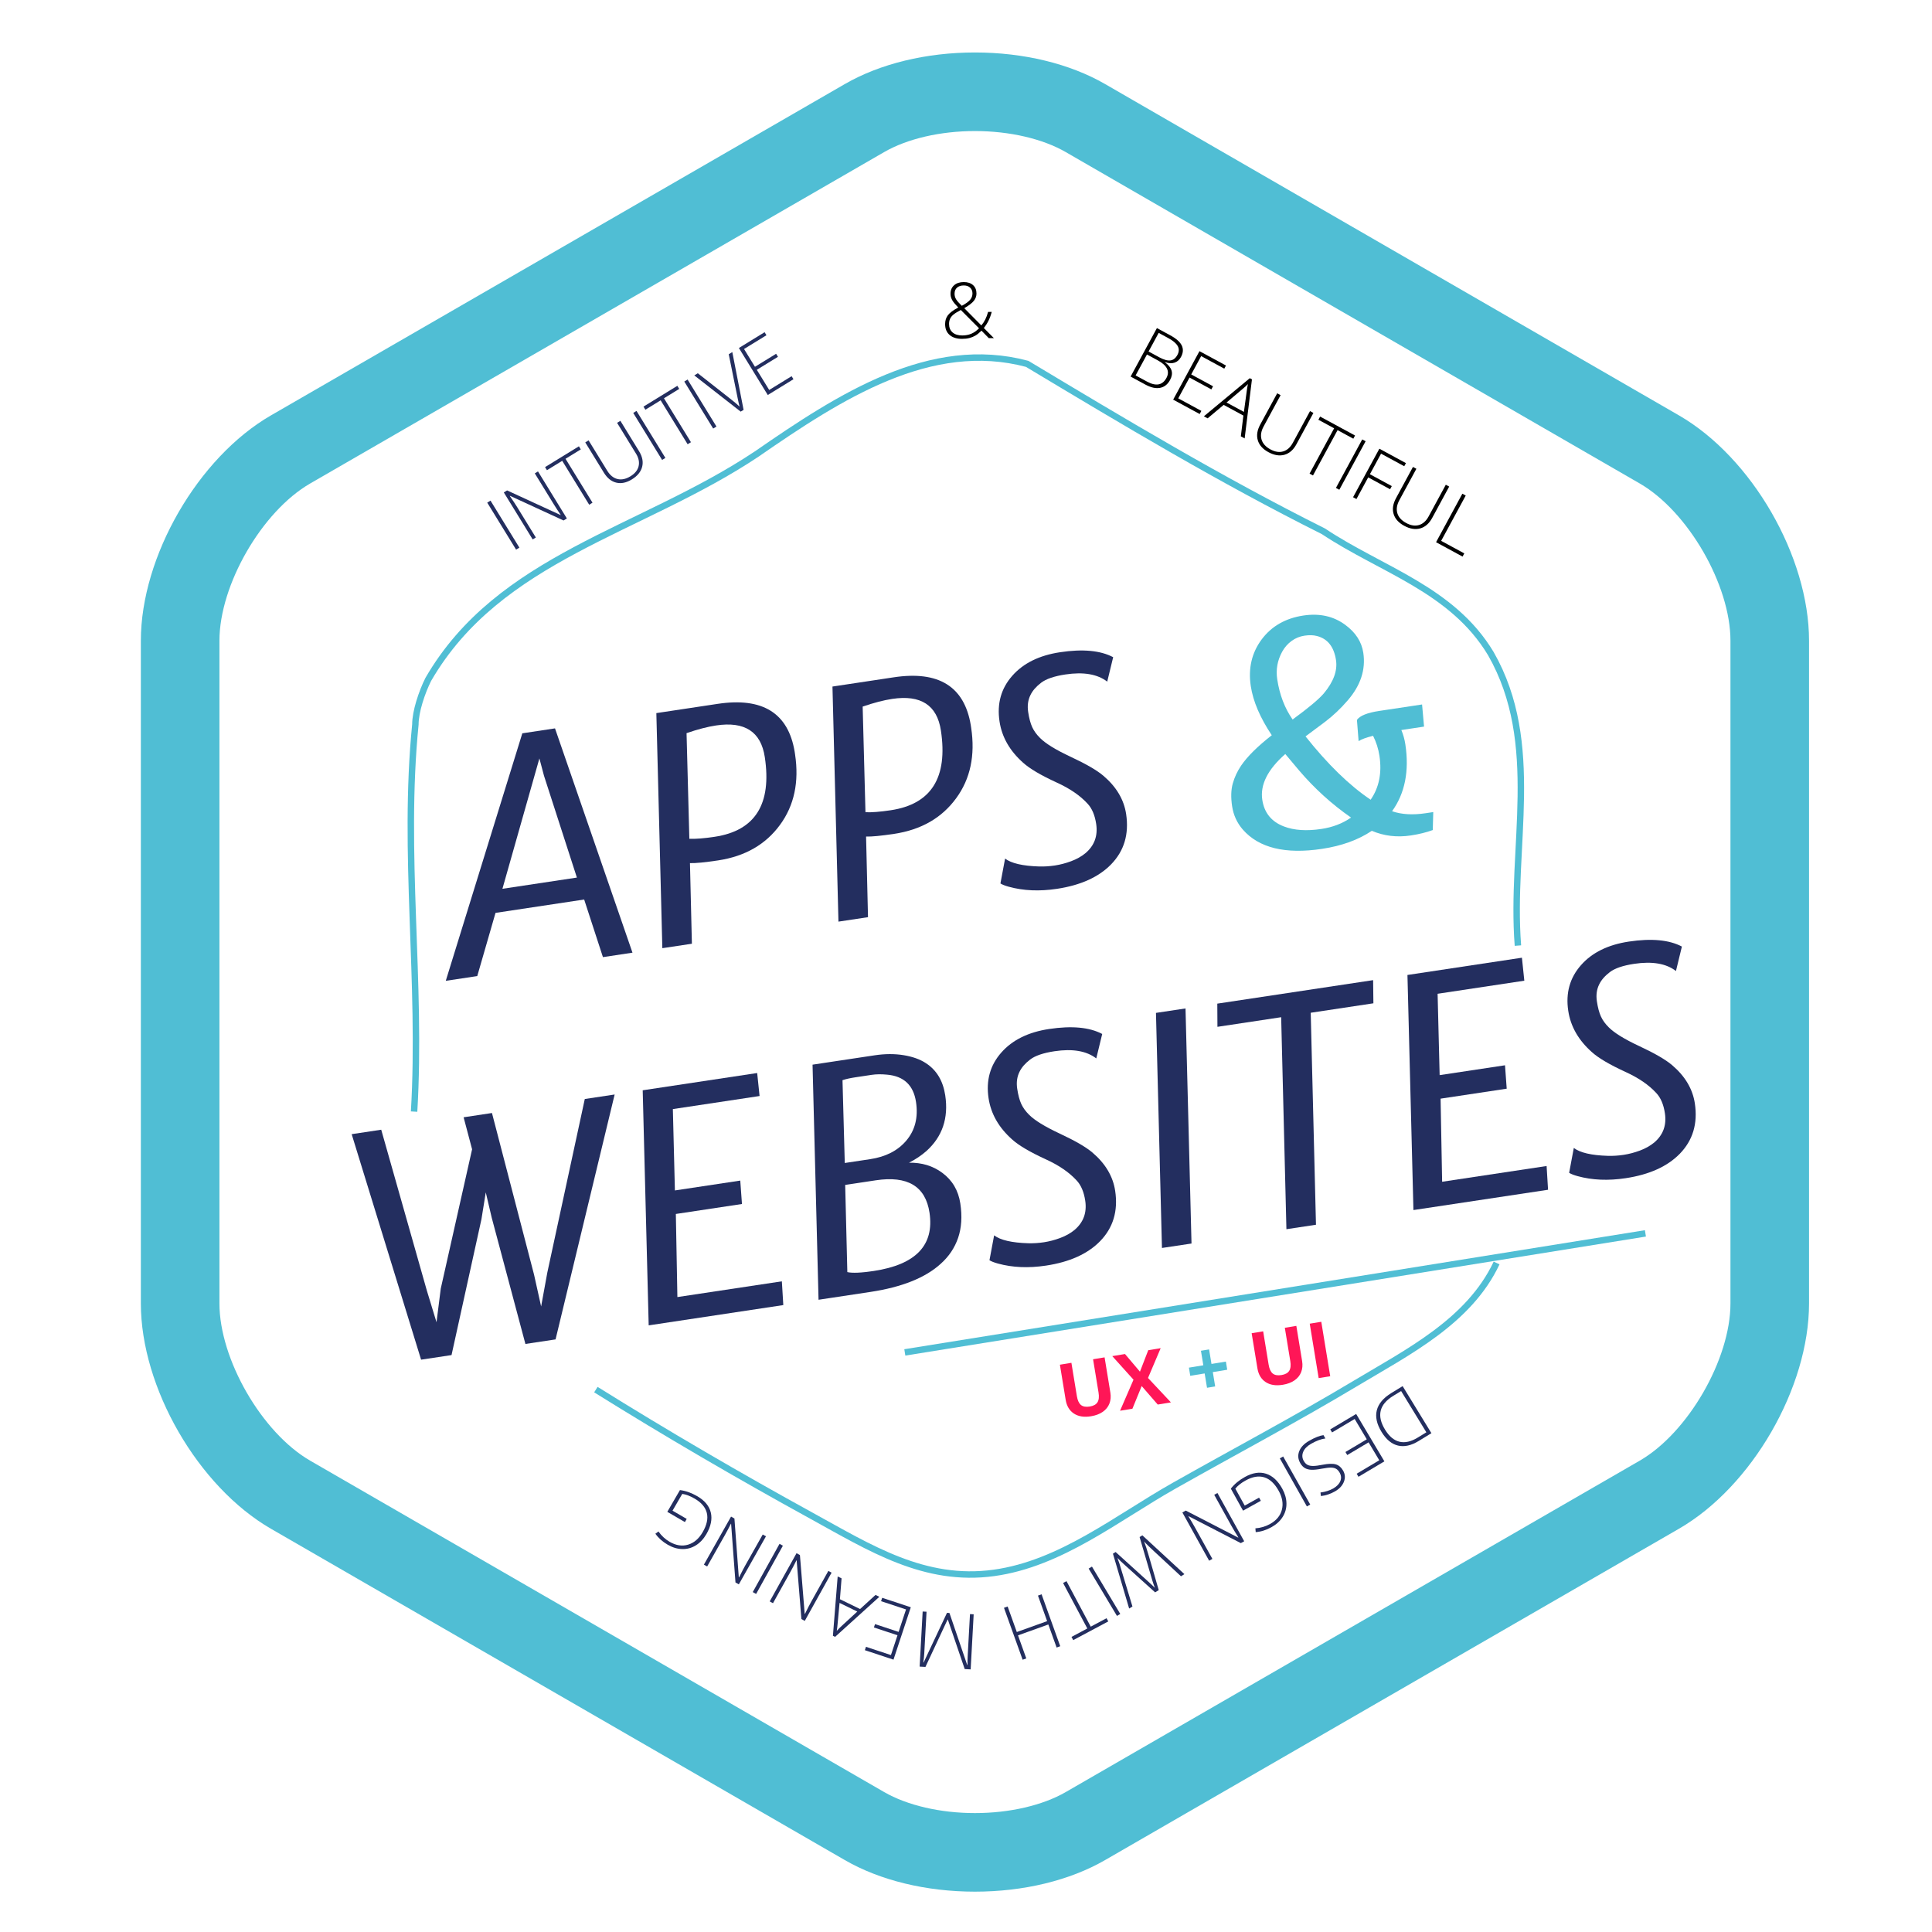 <?xml version="1.0" encoding="utf-8"?>
<!-- Generator: Adobe Illustrator 17.0.0, SVG Export Plug-In . SVG Version: 6.00 Build 0)  -->
<!DOCTYPE svg PUBLIC "-//W3C//DTD SVG 1.1//EN" "http://www.w3.org/Graphics/SVG/1.1/DTD/svg11.dtd">
<svg version="1.1" id="Capa_1" xmlns="http://www.w3.org/2000/svg" xmlns:xlink="http://www.w3.org/1999/xlink" x="0px" y="0px"
	 width="300px" height="300px" viewBox="0 0 300 300" enable-background="new 0 0 300 300" xml:space="preserve">
<path fill="#50BED4" d="M151.391,293.736c-7.552,0-14.727-1.741-20.203-4.902l-89.115-51.449
	c-11.326-6.542-20.201-21.912-20.201-34.992v-102.9c0-13.08,8.876-28.451,20.201-34.991l89.115-51.452
	c5.476-3.16,12.651-4.902,20.203-4.902s14.727,1.741,20.203,4.902l89.112,51.45c11.328,6.542,20.201,21.913,20.201,34.992v102.9
	c0,13.079-8.874,28.45-20.201,34.991l-89.112,51.45C166.118,291.995,158.943,293.736,151.391,293.736z M151.391,20.35
	c-5.367,0-10.506,1.191-14.103,3.267L48.175,75.069c-7.512,4.336-14.101,15.75-14.101,24.424v102.9
	c0,8.673,6.589,20.087,14.101,24.425l89.113,51.449c3.597,2.076,8.736,3.267,14.103,3.267c5.365,0,10.506-1.191,14.103-3.267
	l89.112-51.45c7.51-4.337,14.099-15.751,14.099-24.424v-102.9c0-8.674-6.589-20.088-14.099-24.425l-89.112-51.45
	C161.897,21.541,156.756,20.35,151.391,20.35z"/>
<path fill="none" stroke="#50BED4" stroke-miterlimit="10" d="M232.391,196.116c-4.265,9.063-13.774,13.823-21.997,18.748
	c-9.226,5.526-18.736,10.554-28.095,15.846c-8.899,5.032-17.57,12.094-27.957,13.528c-10.795,1.491-19.238-3.877-28.315-8.865
	c-11.339-6.231-22.524-12.744-33.5-19.595"/>
<path fill="none" stroke="#50BED4" stroke-miterlimit="10" d="M64.3,172.609c1.2-20.109-1.8-40.109,0.2-60.109c0-2,1-5,2-7
	c11-19,33-23,51-35c13-9,27-18,42-14c15,9,30,18,46,26c9,6,20,9,26,19c8,14,3,30,4.202,45.331"/>
<g enable-background="new    ">
	<path fill="#232E5F" d="M81.106,113.868l5.075-0.766l12.03,34.829l-4.588,0.691l-2.914-8.946l-13.766,2.076l-2.834,9.813
		l-4.89,0.737L81.106,113.868z M89.58,136.269l-5.11-15.815l-0.713-2.685l-5.741,20.243L89.58,136.269z"/>
	<path fill="#232E5F" d="M111.505,133.603c-2.039,0.308-3.495,0.448-4.368,0.422l0.3,12.517l-4.589,0.691l-0.931-36.503l2.689-0.405
		l6.836-1.03c6.969-1.051,10.951,1.422,11.951,7.417c0.021,0.14,0.041,0.278,0.063,0.417c0.647,4.296-0.13,7.944-2.332,10.947
		C118.898,131.128,115.692,132.971,111.505,133.603z M118.758,117.564c-0.596-3.947-3.118-5.586-7.567-4.915
		c-1.329,0.2-2.857,0.599-4.584,1.195l0.435,16.401c0.971,0.044,2.282-0.061,3.936-0.31
		C117.265,128.988,119.858,124.865,118.758,117.564z"/>
	<path fill="#232E5F" d="M138.853,129.479c-2.04,0.308-3.496,0.448-4.369,0.422l0.299,12.517l-4.588,0.692l-0.93-36.503l2.688-0.405
		l6.837-1.031c6.968-1.051,10.951,1.422,11.95,7.418c0.021,0.14,0.042,0.278,0.063,0.417c0.648,4.296-0.129,7.943-2.33,10.946
		C146.245,127.005,143.038,128.848,138.853,129.479z M146.104,113.44c-0.595-3.947-3.117-5.585-7.567-4.914
		c-1.328,0.2-2.856,0.599-4.583,1.194l0.435,16.402c0.971,0.043,2.282-0.061,3.936-0.31
		C144.611,124.865,147.204,120.741,146.104,113.44z"/>
	<path fill="#232E5F" d="M156.069,133.317c0.965,0.741,2.733,1.151,5.305,1.229c0.794,0.021,1.604-0.031,2.43-0.155
		c0.827-0.125,1.666-0.346,2.52-0.662s1.596-0.732,2.229-1.251c1.387-1.178,1.94-2.691,1.661-4.541
		c-0.205-1.36-0.646-2.404-1.325-3.13c-1.154-1.265-2.749-2.361-4.785-3.288c-2.462-1.13-4.204-2.156-5.229-3.081
		c-2.079-1.844-3.302-3.98-3.668-6.411c-0.418-2.767,0.245-5.133,1.986-7.101c1.713-1.946,4.185-3.163,7.414-3.649
		c3.521-0.531,6.271-0.274,8.246,0.771l-0.922,3.795c-1.519-1.166-3.684-1.537-6.496-1.113c-1.73,0.262-2.984,0.689-3.765,1.283
		c-0.778,0.596-1.331,1.229-1.656,1.902c-0.389,0.778-0.509,1.656-0.361,2.635c0.147,0.979,0.356,1.763,0.628,2.356
		c0.271,0.592,0.676,1.152,1.213,1.681c0.858,0.871,2.452,1.851,4.781,2.938c2.379,1.11,4.068,2.091,5.064,2.941
		c2.013,1.714,3.188,3.693,3.527,5.94c0.47,3.118-0.307,5.722-2.331,7.809c-1.93,1.979-4.732,3.246-8.409,3.801
		c-2.72,0.41-5.208,0.303-7.467-0.32c-0.594-0.163-1.03-0.334-1.311-0.514L156.069,133.317z"/>
	<path fill="#50BED4" d="M213.016,129.009c-2.095,1.406-4.672,2.34-7.731,2.802c-5.701,0.859-9.802-0.141-12.303-2.998
		c-0.898-1.032-1.451-2.238-1.66-3.62c-0.208-1.381-0.173-2.562,0.105-3.543c0.279-0.981,0.709-1.902,1.291-2.763
		c0.97-1.425,2.558-2.998,4.763-4.72c-1.815-2.717-2.903-5.263-3.262-7.641c-0.413-2.742,0.147-5.15,1.684-7.227
		c1.538-2.06,3.698-3.299,6.479-3.719c2.518-0.38,4.684,0.101,6.497,1.439c1.617,1.183,2.554,2.631,2.813,4.344
		c0.394,2.609-0.412,5.072-2.418,7.391c-1.089,1.266-2.257,2.372-3.505,3.32l-3.046,2.273c3.434,4.33,6.804,7.608,10.11,9.834
		c1.311-1.892,1.766-4.161,1.367-6.809c-0.165-1.095-0.496-2.134-0.991-3.116c-1.081,0.271-1.829,0.548-2.245,0.828l-0.261-3.297
		c0.455-0.65,1.609-1.114,3.464-1.394l6.651-1.003l0.306,3.438l-3.523,0.531c0.297,0.714,0.504,1.456,0.621,2.229
		c0.623,4.139-0.063,7.599-2.062,10.38c1.467,0.509,3.213,0.611,5.236,0.306c0.186-0.028,0.371-0.056,0.557-0.084l0.603-0.091
		l-0.077,2.793c-1.003,0.366-2.138,0.646-3.405,0.837C216.926,130.055,214.907,129.813,213.016,129.009z M199.58,117.084
		c-2.735,2.404-3.926,4.775-3.573,7.111c0.305,2.026,1.43,3.408,3.374,4.142c1.575,0.603,3.515,0.729,5.816,0.381
		c1.746-0.263,3.277-0.852,4.593-1.766c-2.982-2.069-5.674-4.51-8.072-7.322L199.58,117.084z M200.715,111.724
		c2.463-1.8,4.076-3.149,4.841-4.048c1.514-1.81,2.146-3.532,1.899-5.169c-0.313-2.071-1.299-3.322-2.959-3.747
		c-0.544-0.147-1.19-0.166-1.94-0.053c-0.748,0.113-1.422,0.391-2.019,0.835c-0.597,0.442-1.075,0.991-1.435,1.645
		c-0.744,1.355-1.002,2.784-0.775,4.285C198.689,107.875,199.485,109.959,200.715,111.724z"/>
	<path fill="#232E5F" d="M54.607,176.113l4.589-0.692l7.085,24.98l1.5,4.917l0.659-5.22l4.866-21.638l-1.317-4.969l4.403-0.664
		l6.532,25.087l1.102,4.953l0.961-5.265l5.819-26.949l4.636-0.699l-9.175,38.027l-4.682,0.706l-5.229-19.595l-0.926-3.938
		l-0.674,4.179l-4.643,21.083l-4.728,0.713L54.607,176.113z"/>
	<path fill="#232E5F" d="M99.799,169.299l17.775-2.681l0.372,3.57l-13.465,2.03l0.317,12.633l10.15-1.53l0.264,3.635l-10.267,1.548
		l0.239,12.904l16.223-2.445l0.224,3.688l-20.903,3.151L99.799,169.299z"/>
	<path fill="#232E5F" d="M135.144,200.612l-5.91,0.892l-2.131,0.321l-0.931-36.504l2.341-0.353c1.081-0.163,2.167-0.327,3.256-0.491
		c1.09-0.164,2.438-0.367,4.044-0.609c1.607-0.242,3.107-0.249,4.501-0.021c1.393,0.229,2.537,0.635,3.431,1.222
		c1.68,1.078,2.69,2.749,3.032,5.017c0.531,3.522-0.44,6.402-2.916,8.64c-0.795,0.699-1.699,1.306-2.713,1.818
		c1.986-0.033,3.709,0.489,5.167,1.569c1.565,1.157,2.499,2.743,2.803,4.757c0.304,2.012,0.189,3.794-0.343,5.346
		c-0.532,1.553-1.433,2.893-2.7,4.024C143.685,198.416,140.041,199.874,135.144,200.612z M132.706,180.358l2.41-0.363
		c2.41-0.363,4.273-1.314,5.59-2.855c1.384-1.614,1.895-3.624,1.531-6.029c-0.391-2.593-1.884-4.006-4.479-4.237
		c-0.898-0.089-1.698-0.079-2.401,0.027c-0.703,0.105-1.205,0.182-1.506,0.227c-0.302,0.046-0.638,0.097-1.009,0.152
		c-0.834,0.126-1.507,0.275-2.018,0.449l0.352,12.861C131.64,180.52,132.149,180.442,132.706,180.358z M135.672,197.357
		c6.535-0.986,9.422-4.003,8.661-9.053c-0.618-4.097-3.398-5.772-8.343-5.027c-1.499,0.226-3.083,0.465-4.751,0.717l0.334,13.537
		C132.359,197.708,133.726,197.65,135.672,197.357z"/>
	<path fill="#232E5F" d="M154.368,191.823c0.965,0.741,2.733,1.151,5.305,1.229c0.793,0.021,1.603-0.031,2.43-0.155
		c0.826-0.125,1.666-0.346,2.52-0.662c0.853-0.316,1.596-0.731,2.229-1.25c1.387-1.178,1.941-2.691,1.662-4.542
		c-0.205-1.36-0.647-2.403-1.325-3.13c-1.154-1.265-2.75-2.361-4.786-3.289c-2.462-1.13-4.204-2.155-5.229-3.08
		c-2.079-1.843-3.303-3.98-3.669-6.411c-0.417-2.767,0.245-5.133,1.987-7.101c1.713-1.945,4.185-3.163,7.413-3.649
		c3.522-0.531,6.271-0.273,8.246,0.771l-0.921,3.797c-1.519-1.166-3.685-1.537-6.496-1.113c-1.73,0.261-2.985,0.689-3.766,1.282
		c-0.778,0.596-1.331,1.229-1.655,1.903c-0.389,0.778-0.509,1.656-0.361,2.634c0.147,0.979,0.356,1.764,0.628,2.357
		c0.271,0.591,0.675,1.151,1.213,1.681c0.857,0.87,2.452,1.85,4.78,2.937c2.38,1.11,4.068,2.091,5.065,2.941
		c2.013,1.714,3.188,3.694,3.526,5.941c0.471,3.117-0.307,5.72-2.33,7.807c-1.93,1.98-4.733,3.247-8.41,3.802
		c-2.72,0.409-5.208,0.304-7.467-0.319c-0.594-0.163-1.03-0.335-1.311-0.514L154.368,191.823z"/>
	<path fill="#232E5F" d="M179.498,157.281l4.588-0.692l0.931,36.504l-4.589,0.691L179.498,157.281z"/>
	<path fill="#232E5F" d="M198.939,157.952l-9.896,1.492l-0.021-3.6l24.195-3.648l0.044,3.596l-9.733,1.468l0.816,32.918l-4.59,0.692
		L198.939,157.952z"/>
	<path fill="#232E5F" d="M218.548,151.393l17.775-2.681l0.372,3.57l-13.465,2.03l0.317,12.633l10.15-1.53l0.264,3.635l-10.267,1.548
		l0.239,12.905l16.223-2.446l0.225,3.688l-20.904,3.152L218.548,151.393z"/>
	<path fill="#232E5F" d="M244.38,178.25c0.965,0.742,2.733,1.152,5.305,1.229c0.793,0.021,1.603-0.03,2.43-0.155
		c0.826-0.125,1.666-0.345,2.52-0.661c0.853-0.316,1.596-0.732,2.229-1.25c1.387-1.178,1.941-2.692,1.662-4.543
		c-0.205-1.36-0.647-2.403-1.325-3.13c-1.154-1.264-2.75-2.36-4.786-3.288c-2.462-1.13-4.204-2.155-5.229-3.081
		c-2.079-1.843-3.303-3.98-3.669-6.411c-0.417-2.767,0.245-5.133,1.987-7.1c1.713-1.945,4.185-3.163,7.413-3.65
		c3.522-0.531,6.271-0.273,8.246,0.771l-0.921,3.796c-1.519-1.166-3.685-1.536-6.496-1.112c-1.73,0.261-2.985,0.688-3.766,1.281
		c-0.778,0.596-1.331,1.229-1.655,1.904c-0.389,0.777-0.509,1.655-0.361,2.633c0.147,0.979,0.356,1.764,0.628,2.357
		c0.271,0.592,0.675,1.151,1.213,1.681c0.857,0.87,2.451,1.85,4.78,2.937c2.38,1.11,4.068,2.092,5.065,2.941
		c2.013,1.715,3.188,3.694,3.526,5.941c0.471,3.117-0.307,5.721-2.33,7.808c-1.93,1.979-4.733,3.246-8.41,3.801
		c-2.72,0.41-5.208,0.304-7.467-0.319c-0.594-0.163-1.03-0.335-1.311-0.514L244.38,178.25z"/>
</g>
<g>
	<line fill="none" x1="60.633" y1="97.333" x2="152.491" y2="40.893"/>
	<path fill="#232E5F" d="M80.141,85.348l-4.484-7.299l0.509-0.313l4.484,7.299L80.141,85.348z"/>
	<path fill="#232E5F" d="M88.023,80.504l-0.514,0.316l-8.305-3.824l-0.04,0.024c0.514,0.748,0.892,1.318,1.133,1.71l2.908,4.733
		l-0.489,0.301l-4.484-7.299l0.509-0.313l8.293,3.817l0.03-0.019c-0.398-0.581-0.763-1.141-1.094-1.68l-2.926-4.763l0.494-0.304
		L88.023,80.504z"/>
	<path fill="#232E5F" d="M92.005,78.058l-0.514,0.316l-4.19-6.819l-2.371,1.457l-0.294-0.479l5.257-3.23l0.294,0.479l-2.372,1.457
		L92.005,78.058z"/>
	<path fill="#232E5F" d="M96.333,65.344l2.902,4.723c0.515,0.838,0.675,1.644,0.479,2.415c-0.195,0.771-0.728,1.424-1.596,1.958
		c-0.845,0.52-1.651,0.688-2.417,0.505c-0.766-0.183-1.409-0.699-1.931-1.547l-2.89-4.703l0.514-0.316l2.902,4.723
		c0.432,0.702,0.962,1.129,1.592,1.281s1.301,0.009,2.013-0.429c0.696-0.427,1.117-0.951,1.263-1.57
		c0.147-0.62,0.01-1.271-0.409-1.953l-2.933-4.773L96.333,65.344z"/>
	<path fill="#232E5F" d="M102.812,71.418l-4.484-7.299l0.509-0.313l4.484,7.299L102.812,71.418z"/>
	<path fill="#232E5F" d="M107.29,68.666l-0.514,0.316l-4.19-6.819l-2.371,1.457l-0.295-0.48l5.257-3.23l0.294,0.479l-2.371,1.457
		L107.29,68.666z"/>
	<path fill="#232E5F" d="M110.742,66.545l-4.484-7.299l0.509-0.313l4.484,7.299L110.742,66.545z"/>
	<path fill="#232E5F" d="M113.157,55.007l0.554-0.34l1.753,8.977l-0.449,0.276l-7.205-5.627l0.544-0.334l4.889,3.839
		c0.74,0.577,1.273,1.024,1.601,1.341c-0.087-0.291-0.194-0.759-0.32-1.406L113.157,55.007z"/>
	<path fill="#232E5F" d="M123.209,58.885l-3.989,2.451l-4.484-7.299l3.989-2.451l0.289,0.469l-3.48,2.138l1.696,2.761l3.285-2.019
		l0.288,0.469l-3.285,2.019l1.923,3.13l3.479-2.138L123.209,58.885z"/>
</g>
<g>
	<line fill="none" x1="174.491" y1="57.893" x2="271.5" y2="110.5"/>
	<path d="M179.645,50.944l2.065,1.12c0.931,0.504,1.528,1.033,1.794,1.585c0.265,0.552,0.224,1.148-0.123,1.787
		c-0.236,0.436-0.566,0.727-0.989,0.873c-0.424,0.146-0.914,0.121-1.47-0.074l-0.018,0.031c0.553,0.415,0.893,0.845,1.018,1.289
		c0.126,0.444,0.049,0.925-0.232,1.443c-0.376,0.693-0.896,1.103-1.559,1.228c-0.663,0.125-1.417-0.042-2.262-0.5l-2.308-1.251
		L179.645,50.944z M178.101,55.045l-1.763,3.25l1.772,0.961c1.394,0.756,2.398,0.567,3.013-0.566
		c0.561-1.033,0.105-1.949-1.364-2.746L178.101,55.045z M178.352,54.582l1.659,0.899c0.707,0.383,1.285,0.544,1.733,0.483
		c0.449-0.061,0.81-0.342,1.081-0.844c0.271-0.501,0.288-0.963,0.049-1.386s-0.718-0.83-1.436-1.219l-1.52-0.824L178.352,54.582z"/>
	<path d="M186.285,64.289l-4.115-2.232l4.083-7.53l4.116,2.231l-0.263,0.484l-3.591-1.947l-1.544,2.848l3.389,1.838l-0.262,0.484
		l-3.39-1.838l-1.751,3.229l3.59,1.947L186.285,64.289z"/>
	<path d="M193.072,64.53l-3.06-1.659l-2.492,2.088l-0.582-0.315l7.129-5.919l0.335,0.182l-1.134,9.17l-0.592-0.321L193.072,64.53z
		 M190.46,62.5l2.694,1.461l0.446-3.27c0.03-0.26,0.087-0.611,0.172-1.054c-0.271,0.279-0.535,0.523-0.79,0.731L190.46,62.5z"/>
	<path d="M203.945,64.121l-2.642,4.873c-0.47,0.865-1.087,1.406-1.853,1.622c-0.767,0.215-1.597,0.081-2.493-0.406
		c-0.872-0.473-1.421-1.087-1.645-1.841c-0.224-0.755-0.099-1.57,0.376-2.445l2.632-4.852l0.53,0.288l-2.643,4.873
		c-0.393,0.725-0.498,1.397-0.314,2.019c0.183,0.621,0.642,1.131,1.377,1.53c0.717,0.389,1.381,0.492,1.991,0.31
		c0.609-0.183,1.105-0.626,1.487-1.33l2.67-4.924L203.945,64.121z"/>
	<path d="M203.879,73.83l-0.53-0.288l3.815-7.036l-2.446-1.327l0.268-0.495l5.424,2.941l-0.268,0.494l-2.447-1.327L203.879,73.83z"
		/>
	<path d="M207.444,75.763l4.083-7.53l0.525,0.285l-4.083,7.531L207.444,75.763z"/>
	<path d="M210.629,77.491l-0.525-0.285l4.083-7.53l4.126,2.237l-0.263,0.484l-3.6-1.953l-1.732,3.193l3.399,1.844l-0.265,0.489
		l-3.399-1.844L210.629,77.491z"/>
	<path d="M225.029,75.554l-2.642,4.873c-0.47,0.866-1.087,1.406-1.853,1.622c-0.767,0.215-1.597,0.081-2.493-0.406
		c-0.872-0.473-1.421-1.087-1.645-1.841c-0.224-0.755-0.099-1.57,0.376-2.445l2.632-4.852l0.53,0.288l-2.643,4.873
		c-0.393,0.725-0.498,1.397-0.314,2.019c0.183,0.621,0.642,1.131,1.377,1.529c0.717,0.389,1.381,0.493,1.991,0.311
		c0.609-0.183,1.105-0.626,1.487-1.33l2.67-4.924L225.029,75.554z"/>
	<path d="M222.99,84.193l4.083-7.53l0.525,0.285l-3.815,7.036l3.591,1.947l-0.269,0.495L222.99,84.193z"/>
</g>
<g>
	<line fill="none" x1="139" y1="52.5" x2="158.5" y2="52.5"/>
	<path d="M146.758,50.326c0-0.539,0.144-0.998,0.431-1.377s0.823-0.779,1.608-1.201l-0.439-0.48
		c-0.258-0.277-0.449-0.549-0.574-0.814s-0.188-0.543-0.188-0.832c0-0.559,0.187-1.002,0.56-1.33s0.874-0.492,1.503-0.492
		c0.605,0,1.085,0.158,1.439,0.475s0.529,0.754,0.529,1.313c0,0.41-0.137,0.786-0.41,1.128s-0.767,0.722-1.482,1.14l2.648,2.678
		c0.238-0.281,0.441-0.588,0.609-0.92s0.314-0.725,0.439-1.178h0.563c-0.246,0.961-0.654,1.793-1.225,2.496l1.559,1.57h-0.791
		l-1.131-1.154c-0.359,0.352-0.68,0.608-0.961,0.771s-0.588,0.286-0.922,0.372c-0.334,0.086-0.714,0.129-1.14,0.129
		c-0.816,0-1.458-0.201-1.925-0.604S146.758,51.049,146.758,50.326z M149.424,52.09c0.5,0,0.958-0.085,1.375-0.255
		c0.416-0.17,0.824-0.456,1.227-0.858l-2.83-2.842c-0.531,0.281-0.915,0.521-1.151,0.718s-0.408,0.411-0.516,0.642
		s-0.161,0.5-0.161,0.809c0,0.559,0.182,0.996,0.545,1.313S148.78,52.09,149.424,52.09z M148.223,45.609
		c0,0.309,0.078,0.594,0.234,0.855s0.453,0.602,0.891,1.02c0.621-0.332,1.053-0.643,1.294-0.932c0.242-0.289,0.363-0.619,0.363-0.99
		c0-0.367-0.121-0.665-0.363-0.894s-0.57-0.343-0.984-0.343c-0.445,0-0.796,0.113-1.052,0.34S148.223,45.207,148.223,45.609z"/>
</g>
<g>
	<path fill="none" d="M230.391,202.116c-4.265,9.063-13.774,13.823-21.997,18.748c-9.226,5.526-18.736,10.554-28.095,15.846
		c-8.899,5.032-17.57,12.094-27.957,13.528c-10.795,1.491-19.238-3.877-28.315-8.865c-11.339-6.231-22.524-12.744-33.5-19.595"/>
	<path fill="#232E5F" d="M214.529,222.356c-0.75-1.227-0.996-2.351-0.737-3.372s1.012-1.913,2.258-2.676l1.75-1.07l4.47,7.308
		l-1.975,1.208c-1.166,0.713-2.24,0.951-3.221,0.713C216.093,224.229,215.244,223.525,214.529,222.356z M215.071,221.997
		c0.641,1.046,1.388,1.671,2.242,1.874c0.854,0.202,1.797-0.011,2.826-0.641l1.345-0.822l-3.92-6.408l-1.209,0.74
		C214.173,218.075,213.744,219.827,215.071,221.997z"/>
	<path fill="#232E5F" d="M206.561,221.955l4.022-2.396l4.384,7.359l-4.022,2.396l-0.282-0.473l3.509-2.09l-1.658-2.784l-3.313,1.973
		l-0.281-0.473l3.313-1.974l-1.88-3.156l-3.509,2.09L206.561,221.955z"/>
	<path fill="#232E5F" d="M201.909,227.202c-0.356-0.619-0.411-1.241-0.164-1.865c0.247-0.625,0.748-1.154,1.503-1.589
		c0.907-0.521,1.66-0.822,2.26-0.901l0.298,0.518c-0.666,0.081-1.413,0.36-2.242,0.838c-0.609,0.351-1.013,0.769-1.209,1.254
		c-0.196,0.484-0.164,0.954,0.097,1.407c0.162,0.281,0.355,0.479,0.58,0.597c0.225,0.116,0.515,0.173,0.869,0.172
		c0.355-0.002,0.843-0.063,1.462-0.186c0.908-0.176,1.595-0.195,2.059-0.06c0.464,0.137,0.841,0.457,1.131,0.962
		c0.32,0.555,0.363,1.133,0.13,1.733c-0.233,0.602-0.692,1.099-1.376,1.492c-0.697,0.401-1.429,0.646-2.193,0.734l-0.069-0.555
		c0.765-0.098,1.428-0.308,1.989-0.631c0.549-0.316,0.912-0.694,1.091-1.135s0.143-0.88-0.108-1.317
		c-0.158-0.273-0.337-0.471-0.538-0.589s-0.456-0.183-0.764-0.192c-0.308-0.011-0.794,0.045-1.459,0.167
		c-0.694,0.133-1.24,0.189-1.64,0.169c-0.399-0.02-0.734-0.111-1.006-0.272C202.338,227.791,202.104,227.541,201.909,227.202z"/>
	<path fill="#232E5F" d="M199.249,226.161l4.204,7.465l-0.521,0.293l-4.203-7.464L199.249,226.161z"/>
	<path fill="#232E5F" d="M195.782,233.044l-2.762,1.531l-1.896-3.418c0.554-0.709,1.283-1.314,2.188-1.816
		c1.183-0.655,2.273-0.824,3.274-0.506c1,0.318,1.84,1.089,2.518,2.313c0.423,0.762,0.642,1.523,0.655,2.286
		c0.015,0.763-0.181,1.466-0.585,2.11s-0.984,1.175-1.739,1.594c-0.816,0.453-1.632,0.709-2.448,0.769l-0.051-0.588
		c0.815-0.06,1.571-0.282,2.269-0.669c0.987-0.548,1.602-1.287,1.842-2.218c0.241-0.931,0.074-1.914-0.499-2.948
		c-0.626-1.128-1.371-1.823-2.236-2.087s-1.831-0.101-2.896,0.491c-0.69,0.382-1.223,0.805-1.596,1.267l1.461,2.634l2.229-1.236
		L195.782,233.044z"/>
	<path fill="#232E5F" d="M183.598,234.854l0.527-0.293l8.126,4.191l0.041-0.022c-0.48-0.771-0.832-1.356-1.056-1.76l-2.693-4.858
		l0.502-0.278l4.153,7.492l-0.522,0.29l-8.114-4.184l-0.031,0.017c0.372,0.599,0.711,1.174,1.018,1.728l2.711,4.889l-0.507,0.281
		L183.598,234.854z"/>
	<path fill="#232E5F" d="M172.815,241.254l0.417-0.26l5.091,4.615c0.42,0.379,0.755,0.694,1.005,0.948
		c-0.127-0.321-0.258-0.7-0.394-1.136c-0.135-0.436-0.794-2.685-1.977-6.748l0.428-0.267l6.528,6.026l-0.532,0.331l-4.191-3.892
		c-0.167-0.158-0.323-0.305-0.466-0.438c-0.144-0.134-0.276-0.261-0.399-0.38c-0.122-0.119-0.238-0.235-0.348-0.349
		c-0.11-0.113-0.218-0.229-0.324-0.348c0.202,0.501,0.459,1.291,0.772,2.37l1.504,5.186l-0.562,0.351l-4.61-4.155
		c-0.533-0.479-0.947-0.874-1.243-1.187c0.105,0.266,0.208,0.554,0.308,0.864c0.099,0.312,0.773,2.535,2.024,6.671l-0.512,0.318
		L172.815,241.254z"/>
	<path fill="#232E5F" d="M169.559,243.26l4.396,7.353l-0.513,0.307l-4.396-7.352L169.559,243.26z"/>
	<path fill="#232E5F" d="M165.075,245.807l0.533-0.283l3.762,7.064l2.457-1.309l0.265,0.497l-5.446,2.9l-0.265-0.497l2.457-1.309
		L165.075,245.807z"/>
	<path fill="#232E5F" d="M155.897,249.659l0.568-0.204l1.424,3.965l4.709-1.691l-1.424-3.965l0.563-0.202l2.896,8.062l-0.563,0.202
		l-1.285-3.578l-4.709,1.691l1.285,3.578l-0.568,0.204L155.897,249.659z"/>
	<path fill="#232E5F" d="M147.43,250.464l2.757,8.072l0.047,0.003c-0.006-0.485,0.006-0.982,0.033-1.489l0.352-6.412l0.573,0.031
		l-0.468,8.554l-0.924-0.051l-2.62-7.689l-0.035-0.002l-3.442,7.358l-0.901-0.05l0.468-8.553l0.603,0.032l-0.354,6.482
		c-0.025,0.453-0.074,0.92-0.147,1.4l0.047,0.003l3.631-7.712L147.43,250.464z"/>
	<path fill="#232E5F" d="M136.984,248.106l4.445,1.469l-2.689,8.134l-4.445-1.47l0.173-0.522l3.877,1.281l1.017-3.076l-3.661-1.21
		l0.173-0.523l3.661,1.211l1.153-3.488l-3.877-1.282L136.984,248.106z"/>
	<path fill="#232E5F" d="M130.423,248.326l3.128,1.526l2.4-2.192l0.595,0.29l-6.869,6.219l-0.342-0.167l0.739-9.21l0.605,0.296
		L130.423,248.326z M133.12,250.242l-2.754-1.344l-0.306,3.286c-0.019,0.261-0.061,0.614-0.126,1.06
		c0.259-0.29,0.512-0.545,0.758-0.765L133.12,250.242z"/>
	<path fill="#232E5F" d="M123.686,241.178l0.527,0.294l0.738,9.112l0.041,0.023c0.399-0.815,0.711-1.424,0.935-1.826l2.7-4.854
		l0.502,0.278l-4.164,7.487l-0.522-0.291l-0.738-9.1l-0.031-0.018c-0.311,0.632-0.621,1.225-0.928,1.777l-2.717,4.885l-0.507-0.281
		L123.686,241.178z"/>
	<path fill="#232E5F" d="M121.567,240.016l-4.156,7.49l-0.522-0.29l4.156-7.49L121.567,240.016z"/>
	<path fill="#232E5F" d="M113.517,235.495l0.525,0.297l0.677,9.118l0.041,0.022c0.405-0.812,0.721-1.419,0.947-1.82l2.732-4.836
		l0.5,0.282l-4.213,7.459l-0.521-0.294l-0.678-9.104l-0.031-0.018c-0.315,0.63-0.628,1.22-0.939,1.771l-2.75,4.867l-0.505-0.285
		L113.517,235.495z"/>
	<path fill="#232E5F" d="M106.35,236.344l-2.731-1.586l1.962-3.379c0.893,0.111,1.787,0.428,2.682,0.947
		c1.169,0.679,1.873,1.529,2.113,2.552s0.008,2.138-0.694,3.348c-0.438,0.753-0.98,1.331-1.627,1.734s-1.352,0.597-2.112,0.579
		c-0.76-0.017-1.514-0.242-2.26-0.676c-0.807-0.469-1.445-1.038-1.915-1.708l0.479-0.346c0.469,0.67,1.048,1.205,1.737,1.605
		c0.976,0.566,1.926,0.715,2.848,0.444c0.923-0.271,1.682-0.917,2.276-1.94c0.647-1.115,0.863-2.111,0.646-2.989
		c-0.217-0.879-0.853-1.624-1.907-2.235c-0.683-0.396-1.318-0.637-1.906-0.721l-1.513,2.604l2.204,1.279L106.35,236.344z"/>
</g>
<g>
	<line fill="none" x1="156" y1="222" x2="223" y2="211"/>
	<path fill="#FF1657" d="M171.52,210.77l0.897,5.47c0.103,0.625,0.053,1.195-0.149,1.711c-0.202,0.517-0.547,0.943-1.033,1.28
		c-0.487,0.337-1.091,0.565-1.813,0.684c-1.086,0.179-1.977,0.038-2.669-0.42s-1.118-1.171-1.278-2.139l-0.894-5.446l1.786-0.294
		l0.85,5.175c0.107,0.652,0.316,1.108,0.629,1.37c0.313,0.261,0.771,0.342,1.376,0.243c0.586-0.097,0.986-0.319,1.199-0.669
		c0.214-0.351,0.268-0.853,0.159-1.508l-0.848-5.163L171.52,210.77z"/>
	<path fill="#FF1657" d="M181.819,217.762l-2.047,0.336l-2.491-2.874l-1.44,3.52l-1.92,0.315l2.089-4.82l-3.298-3.662l1.978-0.325
		l2.321,2.742l1.287-3.334l1.931-0.317l-1.966,4.628L181.819,217.762z"/>
	<path fill="#50BED4" d="M187.059,213.267l-2.237,0.367l-0.208-1.267l2.238-0.367l-0.371-2.255l1.267-0.208l0.37,2.255l2.237-0.367
		l0.208,1.267l-2.237,0.367l0.365,2.226l-1.266,0.208L187.059,213.267z"/>
	<path fill="#FF1657" d="M201.295,205.882l0.898,5.47c0.102,0.625,0.052,1.195-0.15,1.711c-0.202,0.517-0.547,0.943-1.033,1.28
		c-0.487,0.338-1.091,0.565-1.812,0.684c-1.088,0.179-1.978,0.038-2.67-0.42c-0.693-0.458-1.119-1.171-1.277-2.139l-0.895-5.446
		l1.787-0.294l0.85,5.175c0.106,0.652,0.316,1.108,0.628,1.37c0.313,0.261,0.771,0.342,1.376,0.243
		c0.586-0.097,0.986-0.319,1.199-0.669c0.214-0.35,0.268-0.853,0.159-1.508l-0.848-5.163L201.295,205.882z"/>
	<path fill="#FF1657" d="M204.763,213.993l-1.388-8.453l1.793-0.294l1.388,8.453L204.763,213.993z"/>
</g>
<line fill="none" stroke="#50BED4" stroke-miterlimit="10" x1="140.5" y1="210" x2="255.5" y2="191.518"/>
</svg>
